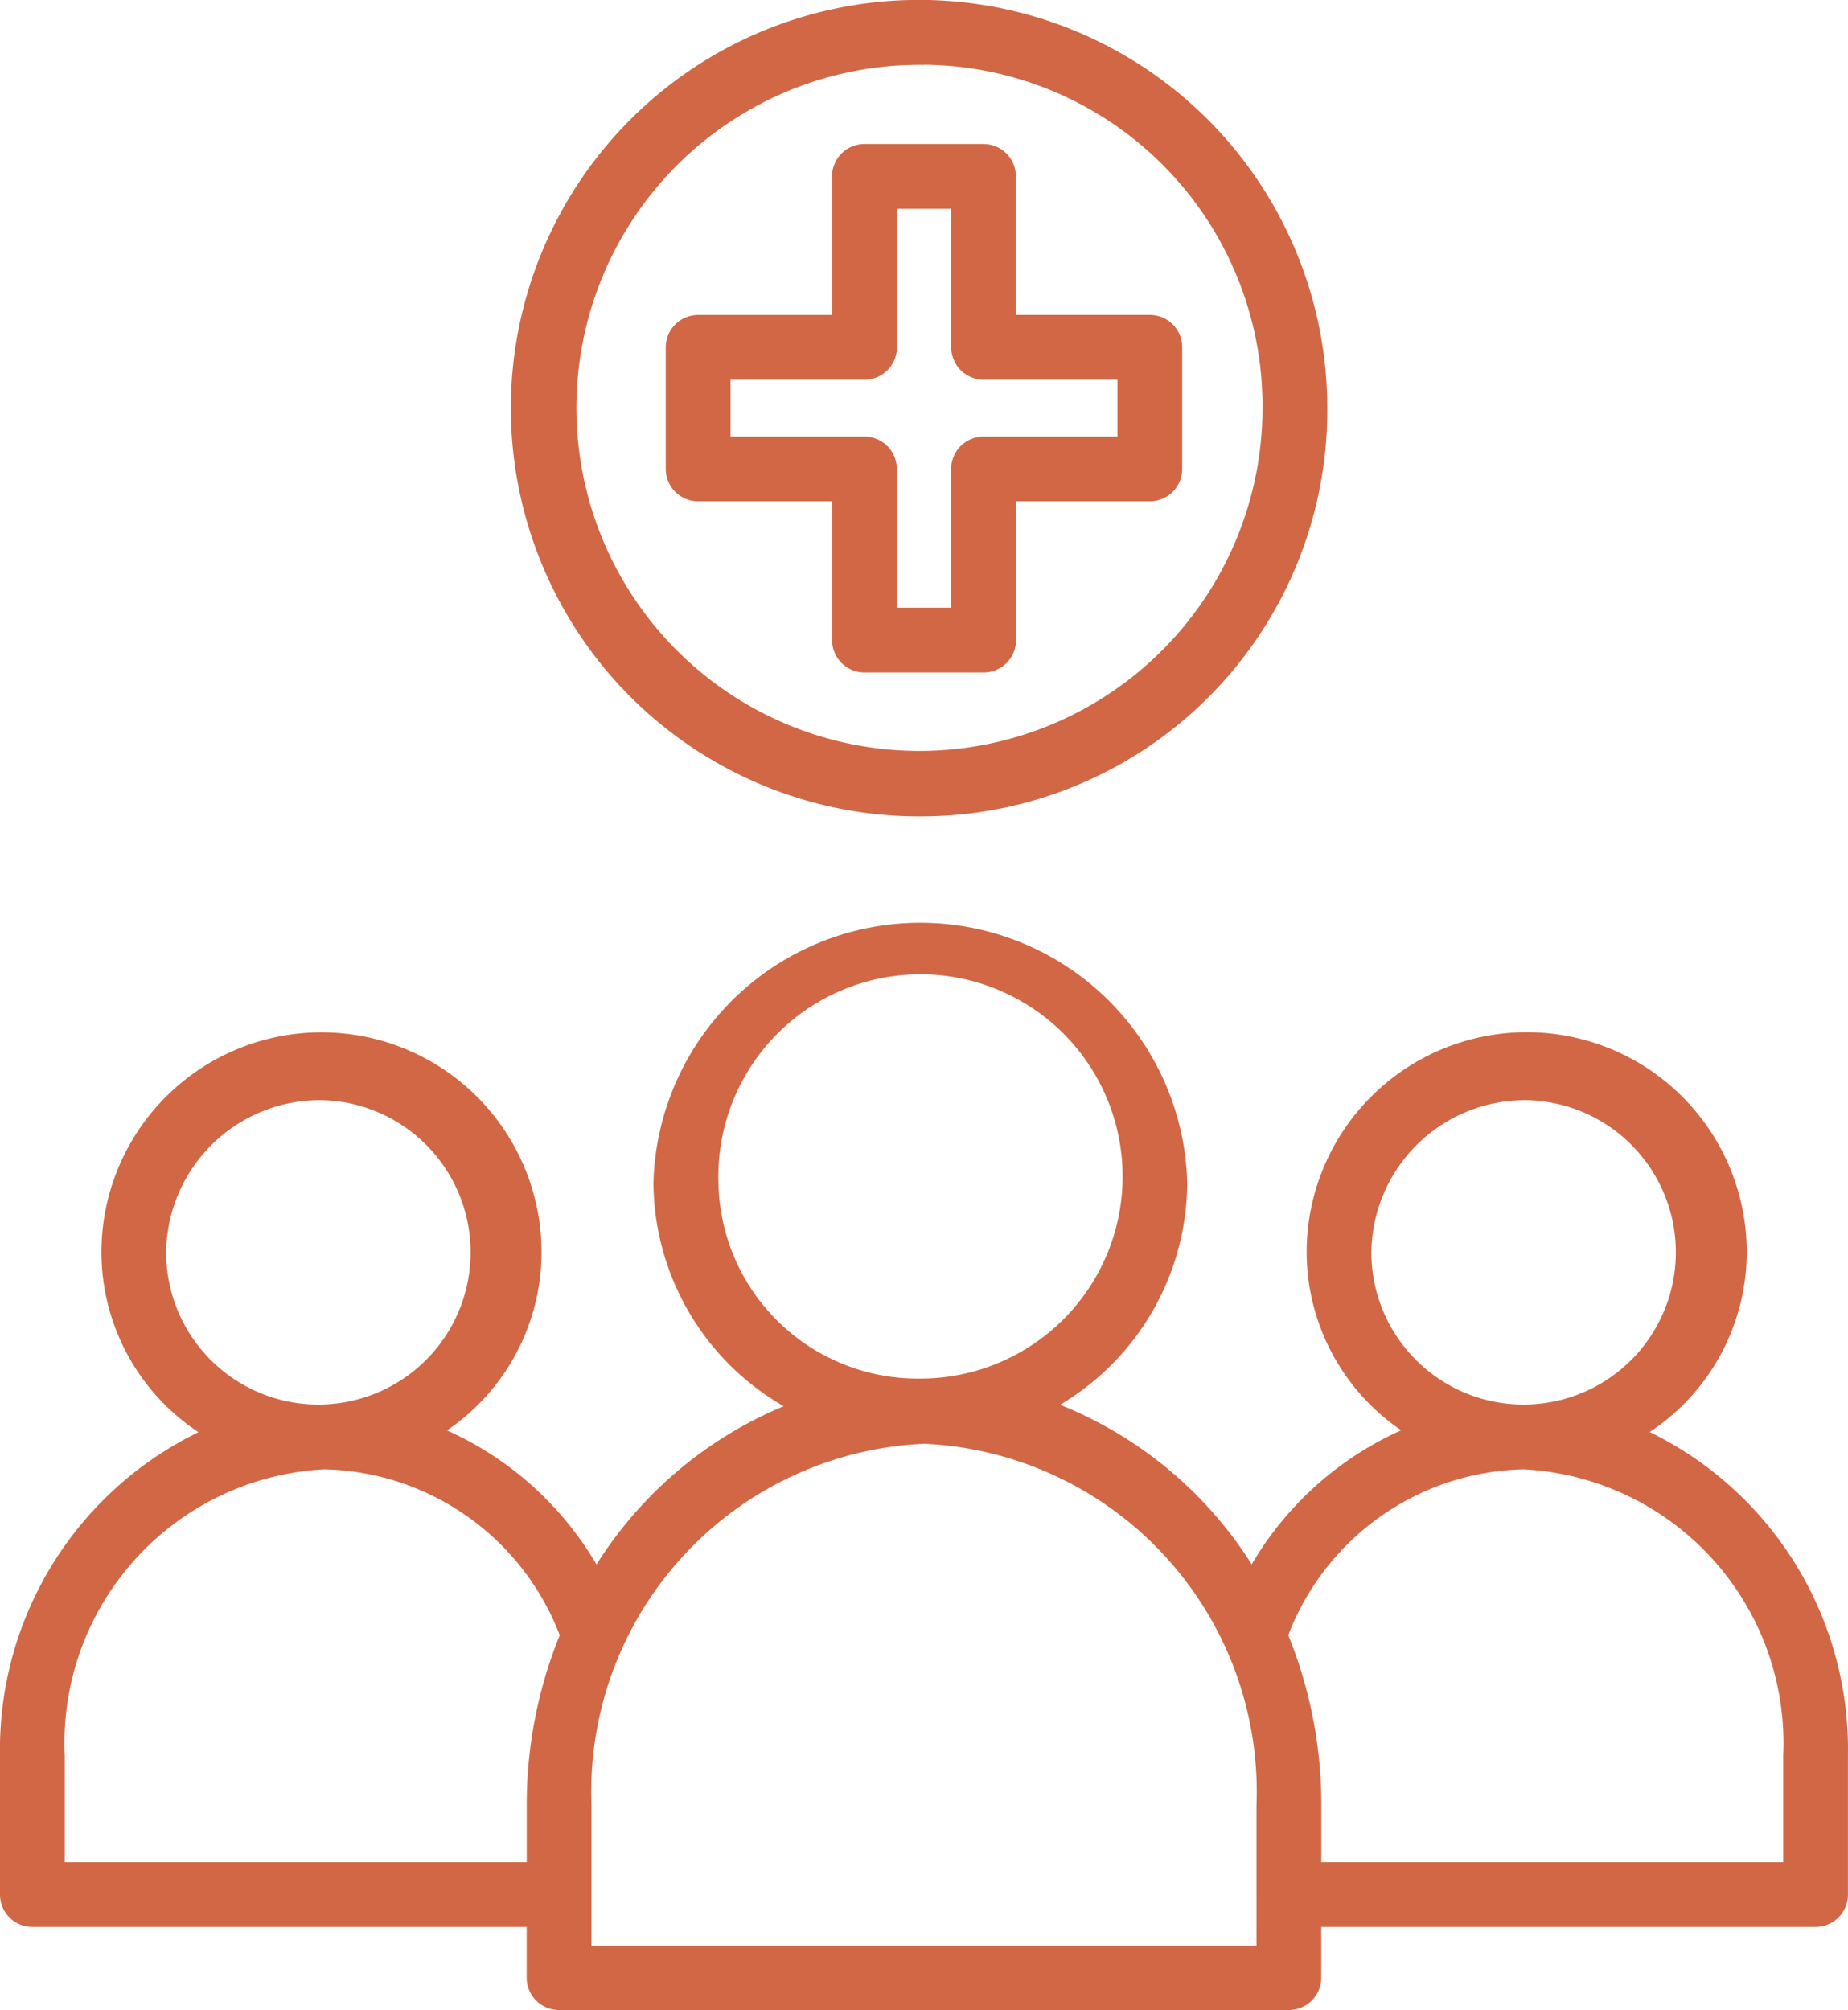 <svg xmlns="http://www.w3.org/2000/svg" width="28.552" height="31.057" viewBox="0 0 28.552 31.057">
  <g id="patient" transform="translate(-5)">
    <path id="Path_81" data-name="Path 81" d="M30.488,64.754a3.34,3.34,0,0,0,1.5-2.777,3.4,3.4,0,0,0-6.8,0,3.337,3.337,0,0,0,1.461,2.75,5.087,5.087,0,0,0-2.31,2.071,6.251,6.251,0,0,0-2.961-2.465A4.009,4.009,0,0,0,23.343,60.9a4.125,4.125,0,0,0-8.247,0,4.011,4.011,0,0,0,2.012,3.455A6.261,6.261,0,0,0,14.216,66.8a5.088,5.088,0,0,0-2.31-2.071,3.337,3.337,0,0,0,1.461-2.75,3.4,3.4,0,0,0-6.8,0,3.34,3.34,0,0,0,1.5,2.777A5.452,5.452,0,0,0,5,69.749V71.9a.5.5,0,0,0,.5.5h7.637v.783a.5.5,0,0,0,.5.5H24.914a.5.5,0,0,0,.5-.5V72.4h7.637a.5.5,0,0,0,.5-.5V69.749A5.452,5.452,0,0,0,30.488,64.754Zm-1.9-5.128a2.352,2.352,0,1,1-2.4,2.351A2.378,2.378,0,0,1,28.586,59.626ZM16.1,60.9a3.123,3.123,0,1,1,3.122,3.028A3.079,3.079,0,0,1,16.1,60.9ZM9.967,59.626a2.352,2.352,0,1,1-2.4,2.351A2.378,2.378,0,0,1,9.967,59.626Zm3.171,10.9V71.4H6V69.749a4.235,4.235,0,0,1,4.011-4.419,3.988,3.988,0,0,1,3.637,2.563A6.963,6.963,0,0,0,13.138,70.522Zm11.275,2.163H14.139V70.522a5.382,5.382,0,0,1,5.137-5.587,5.382,5.382,0,0,1,5.137,5.587ZM32.55,71.4H25.415v-.879a6.963,6.963,0,0,0-.511-2.629A3.987,3.987,0,0,1,28.54,65.33a4.235,4.235,0,0,1,4.011,4.419V71.4Z" transform="translate(0 -42.63)" fill="#d16745"/>
    <path id="Path_82" data-name="Path 82" d="M50.976,17.044H49.135a.5.5,0,0,1-.5-.5V14.4H46.565a.5.5,0,0,1-.5-.5V12.021a.5.5,0,0,1,.5-.5h2.069V9.38a.5.5,0,0,1,.5-.5h1.841a.5.5,0,0,1,.5.5v2.14h2.069a.5.5,0,0,1,.5.5V13.9a.5.5,0,0,1-.5.5H51.477v2.14A.5.5,0,0,1,50.976,17.044Zm-1.34-1h.839V13.9a.5.5,0,0,1,.5-.5h2.069v-.879H50.976a.5.5,0,0,1-.5-.5V9.881h-.839v2.14a.5.5,0,0,1-.5.5H47.066V13.4h2.069a.5.5,0,0,1,.5.5Z" transform="translate(-30.779 -6.655)" fill="#d16745"/>
    <path id="Path_83" data-name="Path 83" d="M43.351,12.612a6.307,6.307,0,1,1,6.231-6.306A6.276,6.276,0,0,1,43.351,12.612Zm0-11.61a5.3,5.3,0,1,0,5.23,5.3A5.273,5.273,0,0,0,43.351,1Z" transform="translate(-24.075 0)" fill="#d16745"/>
  </g>
</svg>
